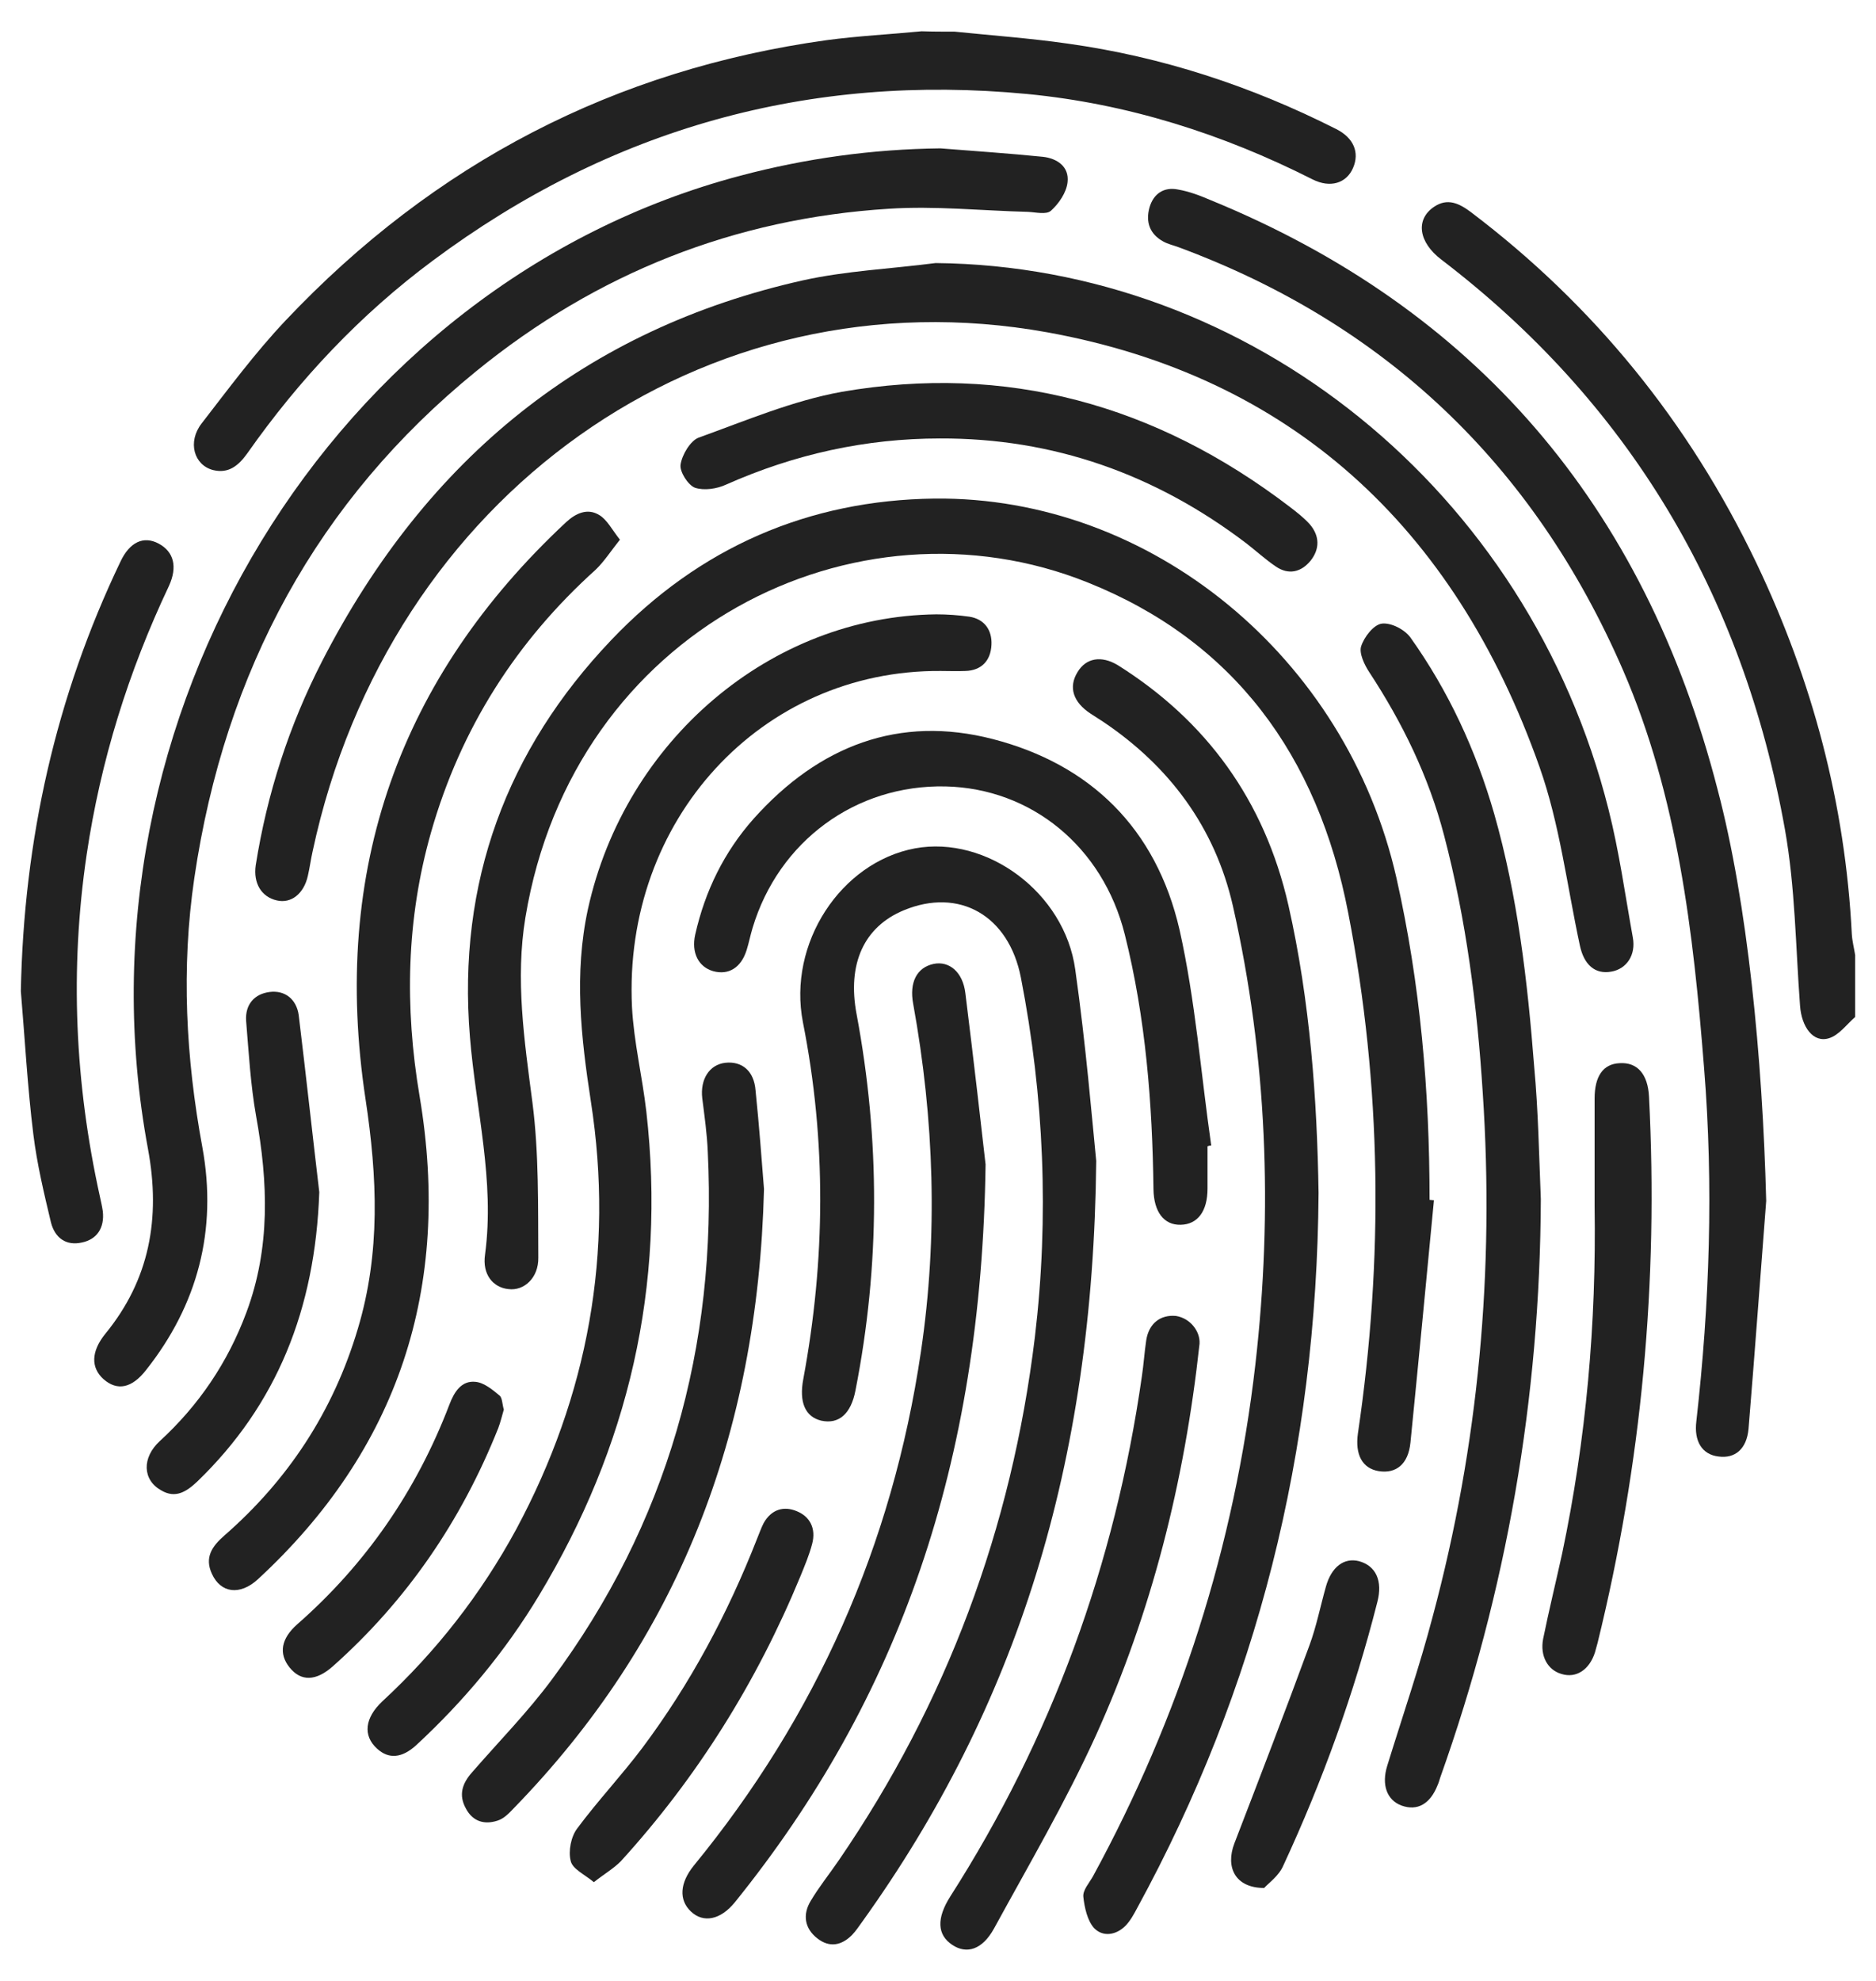 <svg width="36" height="38" viewBox="0 0 36 38" fill="none" xmlns="http://www.w3.org/2000/svg">
<path d="M18.32 0.607C19.039 0.681 19.766 0.733 20.485 0.836C22.291 1.087 24.004 1.648 25.64 2.475C25.979 2.645 26.092 2.926 25.965 3.221C25.838 3.516 25.528 3.612 25.189 3.442C23.454 2.564 21.628 1.988 19.709 1.803C15.541 1.405 11.726 2.453 8.305 5C6.923 6.026 5.745 7.274 4.744 8.699C4.574 8.935 4.384 9.09 4.088 9.017C3.721 8.921 3.594 8.478 3.869 8.123C4.384 7.459 4.892 6.772 5.47 6.159C8.34 3.118 11.817 1.331 15.866 0.77C16.472 0.689 17.079 0.659 17.685 0.6C17.897 0.607 18.108 0.607 18.32 0.607Z" fill="#222222"/>
<path d="M35.6 19.509C35.438 19.65 35.29 19.857 35.099 19.916C34.796 20.012 34.57 19.701 34.542 19.288C34.458 18.166 34.45 17.021 34.253 15.914C33.442 11.366 31.235 7.711 27.659 4.98C27.221 4.647 27.158 4.212 27.518 3.968C27.779 3.791 28.004 3.902 28.23 4.072C30.579 5.851 32.405 8.088 33.703 10.797C34.775 13.042 35.41 15.412 35.536 17.922C35.544 18.055 35.579 18.188 35.6 18.321C35.6 18.72 35.6 19.118 35.6 19.509Z" fill="#222222"/>
<path d="M27.517 23.024C27.369 24.574 27.221 26.125 27.066 27.675C27.024 28.088 26.791 28.273 26.459 28.221C26.142 28.17 26.001 27.904 26.058 27.498C26.551 24.161 26.516 20.838 25.874 17.523C25.289 14.474 23.66 12.289 20.874 11.174C16.424 9.387 11 12.067 10.083 17.597C9.886 18.786 10.062 19.96 10.217 21.148C10.344 22.13 10.323 23.134 10.33 24.124C10.337 24.515 10.055 24.766 9.759 24.729C9.463 24.7 9.251 24.449 9.308 24.065C9.498 22.647 9.131 21.281 9.018 19.893C8.772 16.918 9.731 14.378 11.727 12.281C13.426 10.495 15.521 9.594 17.933 9.564C22.087 9.52 25.839 12.606 26.798 16.844C27.256 18.874 27.433 20.934 27.433 23.016C27.454 23.016 27.482 23.024 27.517 23.024Z" fill="#222222"/>
<path d="M17.954 5.046C23.984 5.105 29.33 9.409 30.868 15.53C31.072 16.335 31.185 17.162 31.333 17.981C31.397 18.321 31.213 18.587 30.924 18.638C30.607 18.697 30.395 18.505 30.317 18.136C30.071 16.992 29.93 15.803 29.542 14.71C27.905 10.081 24.746 7.217 20.098 6.375C13.504 5.186 7.46 9.513 6 16.327C5.965 16.482 5.944 16.645 5.908 16.8C5.831 17.147 5.584 17.339 5.309 17.272C5.02 17.206 4.858 16.947 4.907 16.6C5.126 15.22 5.549 13.913 6.183 12.68C8.193 8.774 11.254 6.309 15.408 5.378C16.241 5.194 17.101 5.157 17.954 5.046Z" fill="#222222"/>
<path d="M21.036 22.269C20.98 28.109 19.499 32.745 16.551 36.858C16.487 36.946 16.424 37.042 16.353 37.116C16.149 37.323 15.916 37.367 15.683 37.183C15.437 36.991 15.401 36.725 15.556 36.467C15.719 36.193 15.916 35.95 16.093 35.691C18.159 32.679 19.414 29.327 19.859 25.65C20.134 23.34 20.035 21.036 19.591 18.755C19.358 17.559 18.406 17.02 17.341 17.463C16.579 17.78 16.255 18.489 16.438 19.456C16.889 21.863 16.889 24.27 16.417 26.669C16.332 27.12 16.099 27.326 15.761 27.253C15.451 27.179 15.331 26.898 15.415 26.455C15.839 24.174 15.86 21.892 15.408 19.611C15.112 18.098 16.135 16.54 17.559 16.274C18.928 16.023 20.43 17.116 20.634 18.6C20.839 20.047 20.959 21.501 21.036 22.269Z" fill="#222222"/>
<path d="M18.046 2.846C18.701 2.898 19.357 2.942 20.013 3.008C20.281 3.038 20.521 3.193 20.486 3.496C20.465 3.695 20.316 3.909 20.168 4.042C20.077 4.123 19.879 4.071 19.724 4.064C18.835 4.042 17.94 3.946 17.051 4.005C14.11 4.19 11.458 5.231 9.138 7.121C6.098 9.594 4.314 12.865 3.729 16.844C3.475 18.572 3.566 20.292 3.884 22.012C4.173 23.599 3.792 25.032 2.805 26.279C2.53 26.634 2.248 26.686 1.987 26.457C1.74 26.235 1.747 25.925 2.022 25.585C2.868 24.552 3.087 23.371 2.84 22.042C1.303 13.773 6.388 5.437 14.209 3.37C15.464 3.038 16.741 2.861 18.046 2.846Z" fill="#222222"/>
<path d="M33.893 23.037C33.78 24.492 33.674 25.954 33.554 27.408C33.519 27.799 33.293 27.984 32.976 27.94C32.666 27.903 32.503 27.652 32.553 27.26C32.807 25.009 32.884 22.749 32.701 20.49C32.496 17.884 32.193 15.278 31.149 12.864C29.421 8.877 26.544 6.197 22.616 4.742C22.517 4.705 22.411 4.683 22.32 4.631C22.066 4.491 21.981 4.262 22.058 3.982C22.136 3.709 22.341 3.583 22.602 3.635C22.82 3.672 23.032 3.753 23.236 3.841C28.286 5.909 31.551 9.667 32.962 15.152C33.533 17.316 33.822 20.283 33.893 23.037Z" fill="#222222"/>
<path d="M18.052 12.871C14.611 12.848 11.952 15.728 12.128 19.323C12.164 19.995 12.326 20.652 12.403 21.324C12.784 24.676 12.058 27.762 10.344 30.605C9.695 31.683 8.898 32.635 7.988 33.477C7.713 33.728 7.459 33.75 7.234 33.543C6.959 33.292 7.001 32.952 7.339 32.635C8.369 31.683 9.23 30.582 9.907 29.335C11.282 26.773 11.79 24.026 11.338 21.125C11.148 19.892 11.014 18.681 11.282 17.441C11.994 14.2 14.794 11.822 17.968 11.785C18.179 11.785 18.391 11.8 18.602 11.83C18.885 11.874 19.04 12.081 19.026 12.369C19.012 12.679 18.828 12.863 18.525 12.871C18.356 12.878 18.201 12.871 18.052 12.871Z" fill="#222222"/>
<path d="M25.303 22.883C25.268 27.845 24.125 32.385 21.819 36.608C21.756 36.726 21.692 36.844 21.6 36.94C21.417 37.125 21.163 37.162 20.994 36.985C20.867 36.844 20.811 36.593 20.789 36.387C20.775 36.261 20.902 36.121 20.973 35.995C22.637 32.939 23.688 29.668 24.09 26.176C24.428 23.223 24.316 20.284 23.66 17.383C23.314 15.862 22.433 14.695 21.17 13.846C21.093 13.795 21.008 13.743 20.93 13.691C20.592 13.47 20.5 13.182 20.677 12.894C20.839 12.621 21.135 12.569 21.452 12.761C23.145 13.824 24.266 15.352 24.725 17.368C25.141 19.206 25.275 21.096 25.303 22.883Z" fill="#222222"/>
<path d="M29.568 23C29.554 26.825 28.912 30.523 27.636 34.104C27.622 34.148 27.608 34.2 27.587 34.245C27.445 34.606 27.199 34.746 26.895 34.636C26.613 34.532 26.508 34.237 26.62 33.875C26.916 32.916 27.241 31.971 27.495 31.003C28.376 27.718 28.68 24.366 28.454 20.97C28.348 19.301 28.137 17.648 27.713 16.031C27.417 14.894 26.91 13.86 26.275 12.893C26.183 12.753 26.077 12.531 26.12 12.398C26.176 12.221 26.359 11.985 26.515 11.963C26.691 11.94 26.952 12.073 27.065 12.228C27.791 13.247 28.32 14.384 28.673 15.61C29.124 17.19 29.314 18.829 29.441 20.468C29.519 21.302 29.533 22.151 29.568 23Z" fill="#222222"/>
<path d="M11.896 10.353C11.719 10.575 11.592 10.774 11.43 10.929C9.914 12.295 8.842 13.964 8.27 15.972C7.798 17.633 7.763 19.316 8.052 21.029C8.672 24.713 7.636 27.814 4.949 30.295C4.603 30.612 4.236 30.561 4.067 30.192C3.919 29.874 4.074 29.66 4.3 29.461C5.52 28.398 6.394 27.083 6.867 25.489C7.304 24.034 7.241 22.58 7.015 21.088C6.345 16.673 7.678 12.989 10.859 10.021C11.049 9.844 11.275 9.741 11.501 9.881C11.649 9.97 11.74 10.154 11.896 10.353Z" fill="#222222"/>
<path d="M18.913 22.337C18.835 28.073 17.256 32.584 14.103 36.49C13.828 36.83 13.497 36.896 13.257 36.667C13.024 36.446 13.045 36.121 13.313 35.789C15.655 32.931 17.122 29.653 17.672 25.932C18.003 23.703 17.926 21.473 17.524 19.258C17.446 18.845 17.594 18.557 17.919 18.49C18.215 18.431 18.476 18.645 18.525 19.051C18.687 20.351 18.835 21.65 18.913 22.337Z" fill="#222222"/>
<path d="M23.172 21.989C23.172 22.262 23.172 22.528 23.172 22.801C23.172 23.237 22.982 23.488 22.657 23.495C22.333 23.503 22.142 23.244 22.135 22.816C22.114 21.17 21.987 19.531 21.585 17.928C21.162 16.238 19.787 15.123 18.144 15.086C16.423 15.049 14.942 16.134 14.441 17.803C14.399 17.943 14.37 18.091 14.328 18.224C14.222 18.563 13.983 18.711 13.686 18.63C13.404 18.549 13.263 18.276 13.341 17.928C13.531 17.087 13.898 16.341 14.462 15.706C15.717 14.303 17.255 13.713 19.053 14.178C20.908 14.658 22.185 15.876 22.636 17.84C22.939 19.191 23.045 20.594 23.243 21.974C23.207 21.974 23.193 21.982 23.172 21.989Z" fill="#222222"/>
<path d="M14.661 22.81C14.541 27.549 12.99 31.47 9.858 34.689C9.767 34.785 9.668 34.888 9.548 34.925C9.301 35.006 9.076 34.947 8.942 34.696C8.794 34.431 8.871 34.209 9.062 33.995C9.576 33.404 10.127 32.843 10.592 32.216C12.799 29.24 13.766 25.851 13.582 22.093C13.568 21.754 13.519 21.407 13.476 21.067C13.434 20.706 13.611 20.425 13.914 20.388C14.238 20.351 14.471 20.543 14.499 20.92C14.57 21.606 14.619 22.285 14.661 22.81Z" fill="#222222"/>
<path d="M0.4 19.014C0.456 16.113 1.07 13.366 2.311 10.775C2.488 10.398 2.756 10.273 3.045 10.428C3.334 10.583 3.411 10.871 3.242 11.24C2.466 12.879 1.93 14.592 1.662 16.4C1.338 18.601 1.437 20.779 1.916 22.949C1.937 23.045 1.959 23.141 1.973 23.237C2.008 23.555 1.86 23.776 1.571 23.835C1.275 23.902 1.056 23.754 0.978 23.451C0.844 22.89 0.71 22.329 0.64 21.761C0.527 20.852 0.478 19.93 0.4 19.014Z" fill="#222222"/>
<path d="M18.039 8.411C16.614 8.411 15.246 8.713 13.934 9.296C13.758 9.378 13.511 9.415 13.335 9.356C13.201 9.304 13.039 9.045 13.06 8.913C13.088 8.721 13.25 8.455 13.405 8.396C14.308 8.071 15.211 7.687 16.149 7.517C19.302 6.971 22.172 7.753 24.753 9.725C24.887 9.828 25.021 9.931 25.134 10.057C25.324 10.278 25.331 10.529 25.148 10.758C24.965 10.98 24.725 11.031 24.485 10.869C24.288 10.736 24.111 10.574 23.921 10.426C22.165 9.09 20.204 8.403 18.039 8.411Z" fill="#222222"/>
<path d="M23.019 25.776C22.73 28.441 22.095 30.937 21.03 33.292C20.452 34.562 19.747 35.765 19.077 36.991C18.851 37.404 18.548 37.493 18.273 37.308C17.983 37.116 17.969 36.799 18.237 36.378C20.177 33.344 21.397 30.014 21.912 26.404C21.947 26.175 21.961 25.939 21.996 25.71C22.046 25.385 22.271 25.215 22.568 25.244C22.843 25.289 23.033 25.54 23.019 25.776Z" fill="#222222"/>
<path d="M30.6 23.141C30.6 22.455 30.6 21.768 30.6 21.074C30.6 20.646 30.762 20.41 31.079 20.395C31.418 20.373 31.622 20.602 31.644 21.037C31.827 24.588 31.503 28.081 30.656 31.521C30.642 31.58 30.621 31.639 30.607 31.698C30.501 32.03 30.247 32.2 29.965 32.112C29.704 32.038 29.549 31.772 29.612 31.44C29.725 30.886 29.859 30.34 29.979 29.793C30.438 27.608 30.635 25.386 30.6 23.141Z" fill="#222222"/>
<path d="M6.127 22.869C6.049 25.12 5.309 26.951 3.785 28.421C3.581 28.613 3.369 28.753 3.094 28.59C2.734 28.391 2.72 27.963 3.066 27.645C3.813 26.959 4.371 26.139 4.73 25.172C5.189 23.939 5.146 22.684 4.914 21.407C4.808 20.809 4.773 20.189 4.723 19.583C4.702 19.266 4.885 19.066 5.175 19.029C5.471 18.992 5.689 19.17 5.732 19.472C5.873 20.631 6 21.798 6.127 22.869Z" fill="#222222"/>
<path d="M11.396 36.106C11.22 35.958 10.987 35.855 10.952 35.7C10.902 35.508 10.959 35.227 11.079 35.072C11.474 34.541 11.932 34.054 12.327 33.529C13.244 32.304 13.963 30.96 14.527 29.52C14.57 29.417 14.605 29.314 14.654 29.218C14.803 28.952 15.042 28.886 15.289 28.989C15.543 29.092 15.663 29.321 15.585 29.616C15.529 29.831 15.444 30.03 15.36 30.237C14.52 32.274 13.371 34.105 11.911 35.707C11.77 35.848 11.601 35.944 11.396 36.106Z" fill="#222222"/>
<path d="M9.668 27.04C9.632 27.165 9.604 27.283 9.562 27.394C8.85 29.181 7.799 30.709 6.388 31.964C6.064 32.252 5.775 32.26 5.556 31.986C5.344 31.721 5.394 31.433 5.704 31.159C7.016 30.008 7.989 28.605 8.624 26.944C8.716 26.7 8.857 26.479 9.125 26.508C9.287 26.523 9.449 26.656 9.59 26.774C9.639 26.818 9.639 26.944 9.668 27.04Z" fill="#222222"/>
<path d="M24.259 36.217C23.702 36.217 23.512 35.818 23.688 35.36C24.174 34.098 24.661 32.835 25.127 31.565C25.261 31.203 25.338 30.812 25.444 30.436C25.55 30.059 25.79 29.875 26.079 29.948C26.403 30.037 26.537 30.325 26.431 30.731C25.987 32.481 25.38 34.164 24.626 35.788C24.541 35.988 24.337 36.128 24.259 36.217Z" fill="#222222"/>
</svg>
